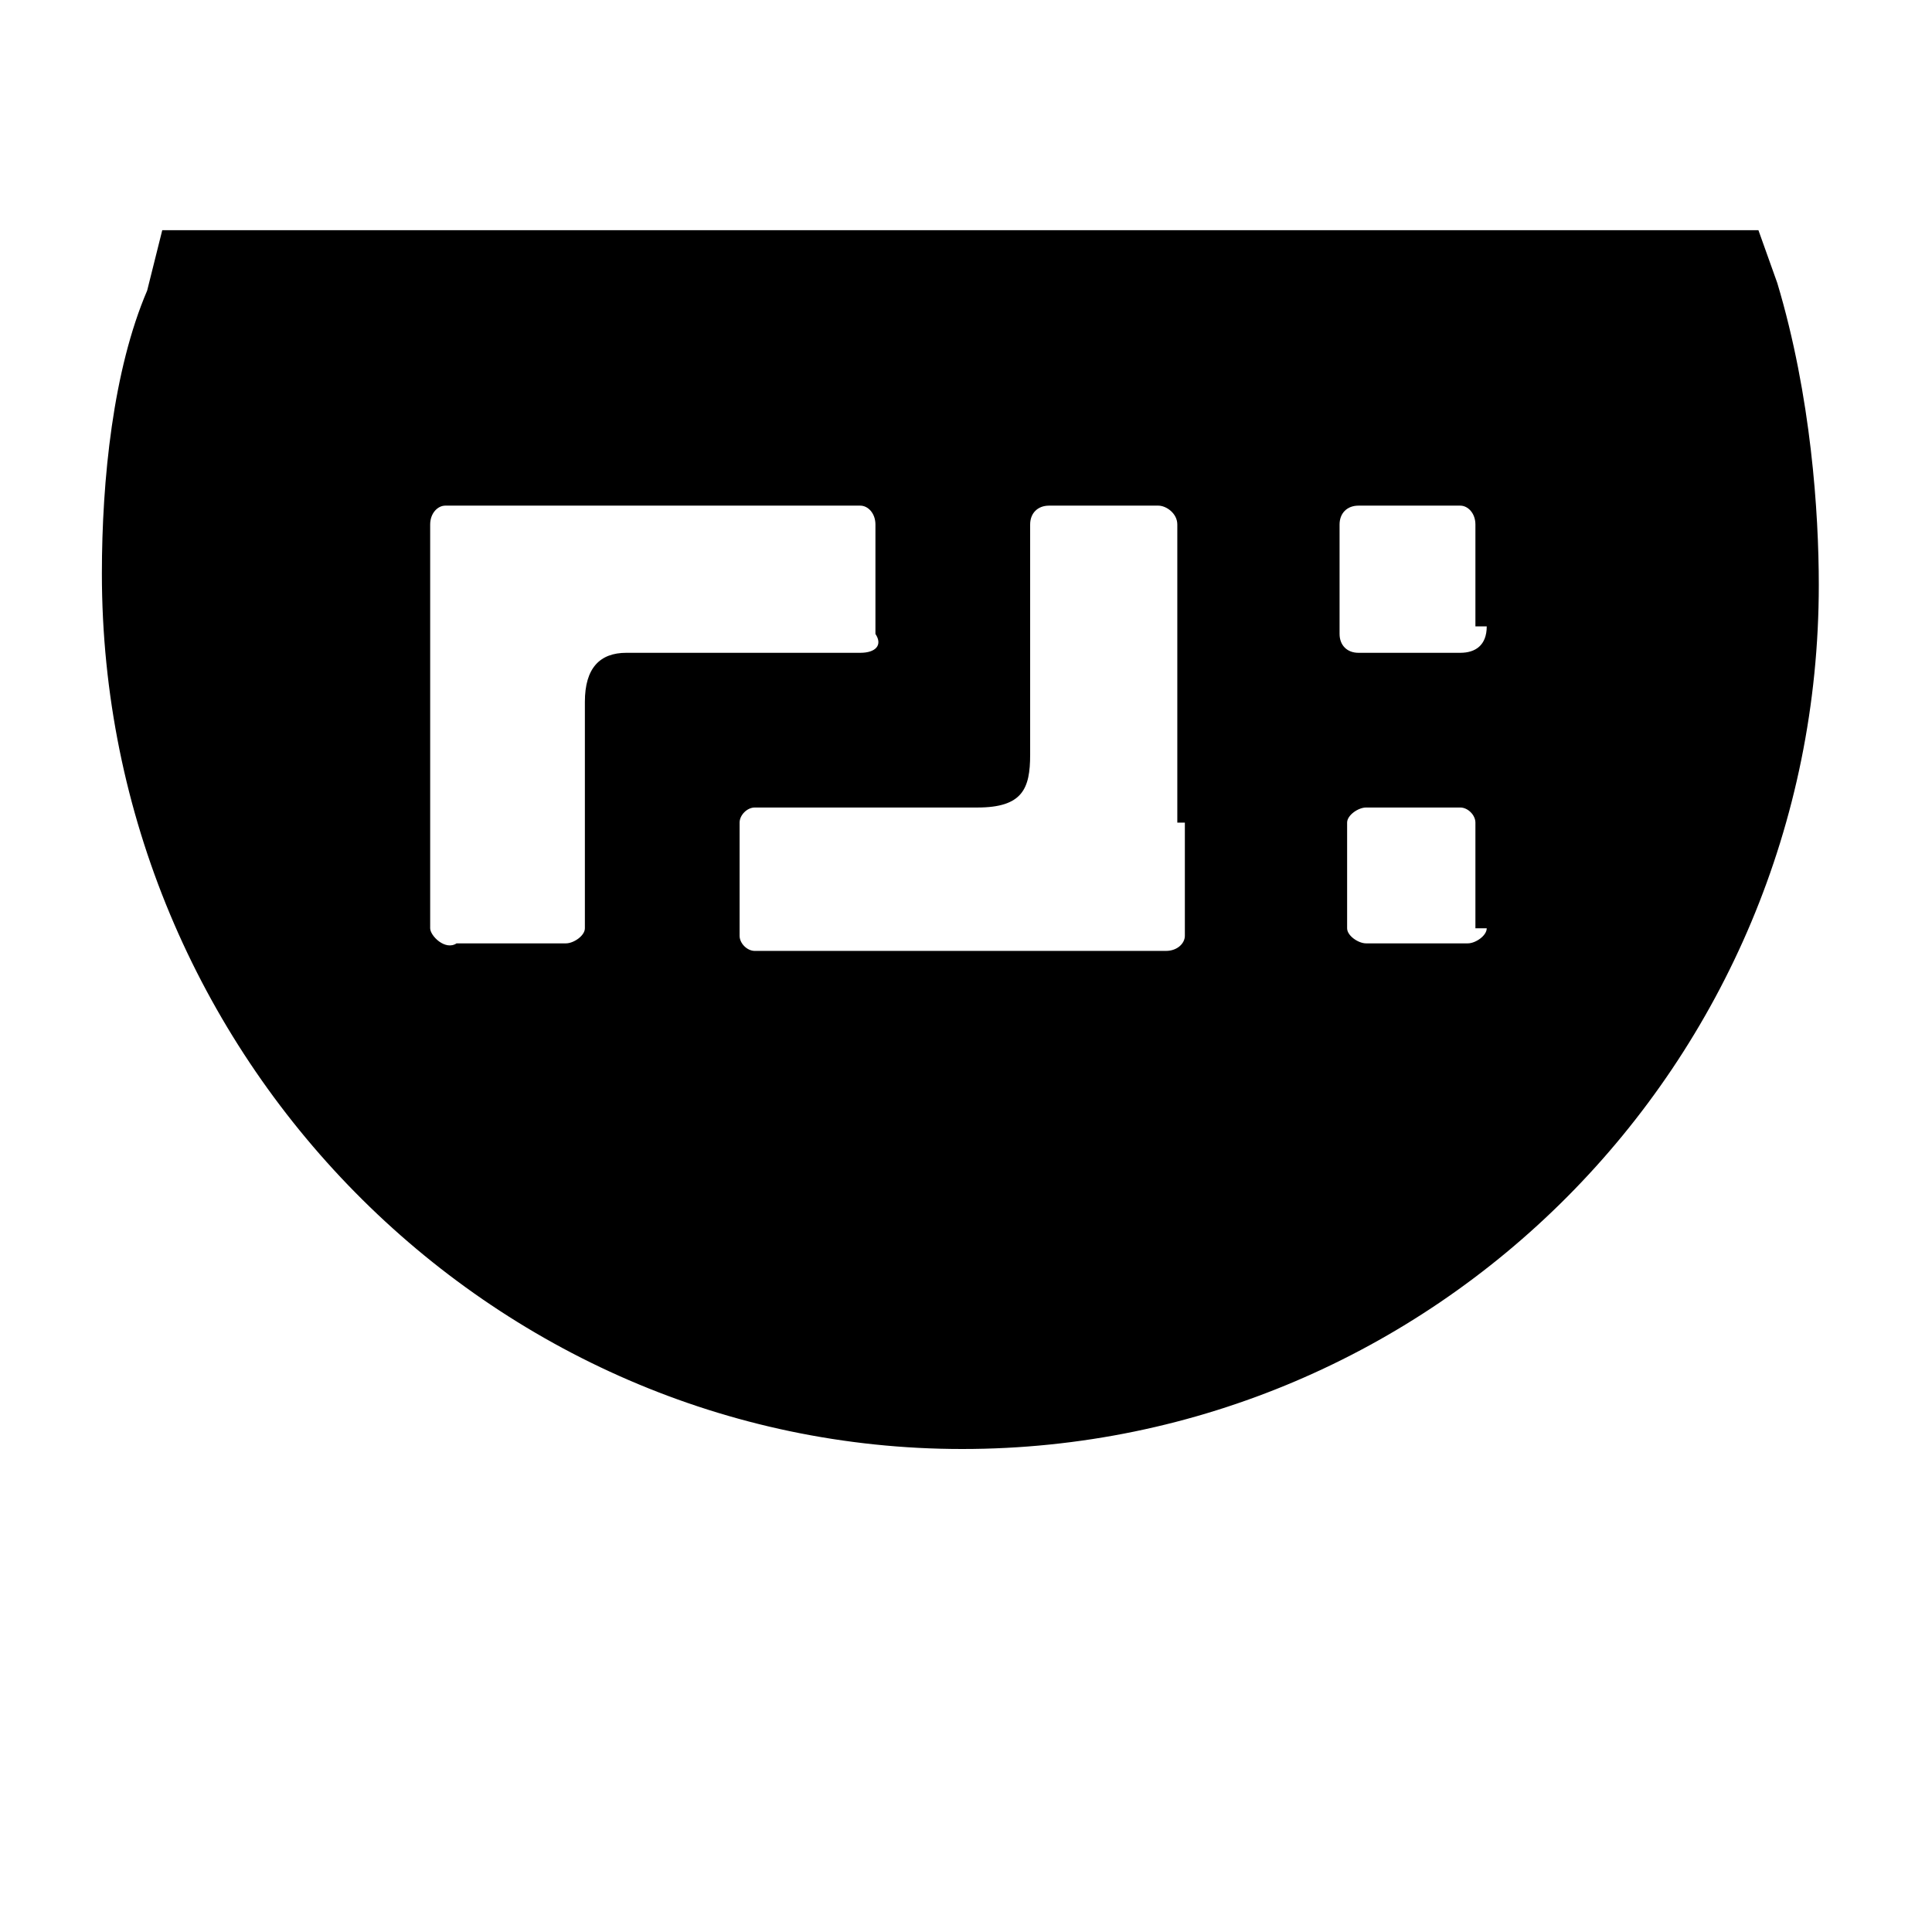 <svg xmlns="http://www.w3.org/2000/svg" viewBox="0 0 512 512"><path d="M471 75l-5-14H43l-4 16c-9 21-12 50-12 75 0 128 103 232 228 232s227-102 227-229c0-19-2-50-11-80zM155 186v60c0 2-3 4-5 4h-29c-3 2-7-2-7-4V139c0-3 2-5 4-5h110c2 0 4 2 4 5v29c2 3 0 5-4 5h-62c-7 0-11 4-11 13zm159 32v30c0 2-2 4-5 4H200c-2 0-4-2-4-4v-30c0-2 2-4 4-4h59c12 0 14-5 14-14v-61c0-3 2-5 5-5h29c2 0 5 2 5 5v79zm80 28c0 2-3 4-5 4h-27c-2 0-5-2-5-4v-28c0-2 3-4 5-4h25c2 0 4 2 4 4v28zm0-80c0 5-3 7-7 7h-27c-3 0-5-2-5-5v-29c0-3 2-5 5-5h27c2 0 4 2 4 5v27z"/></svg>